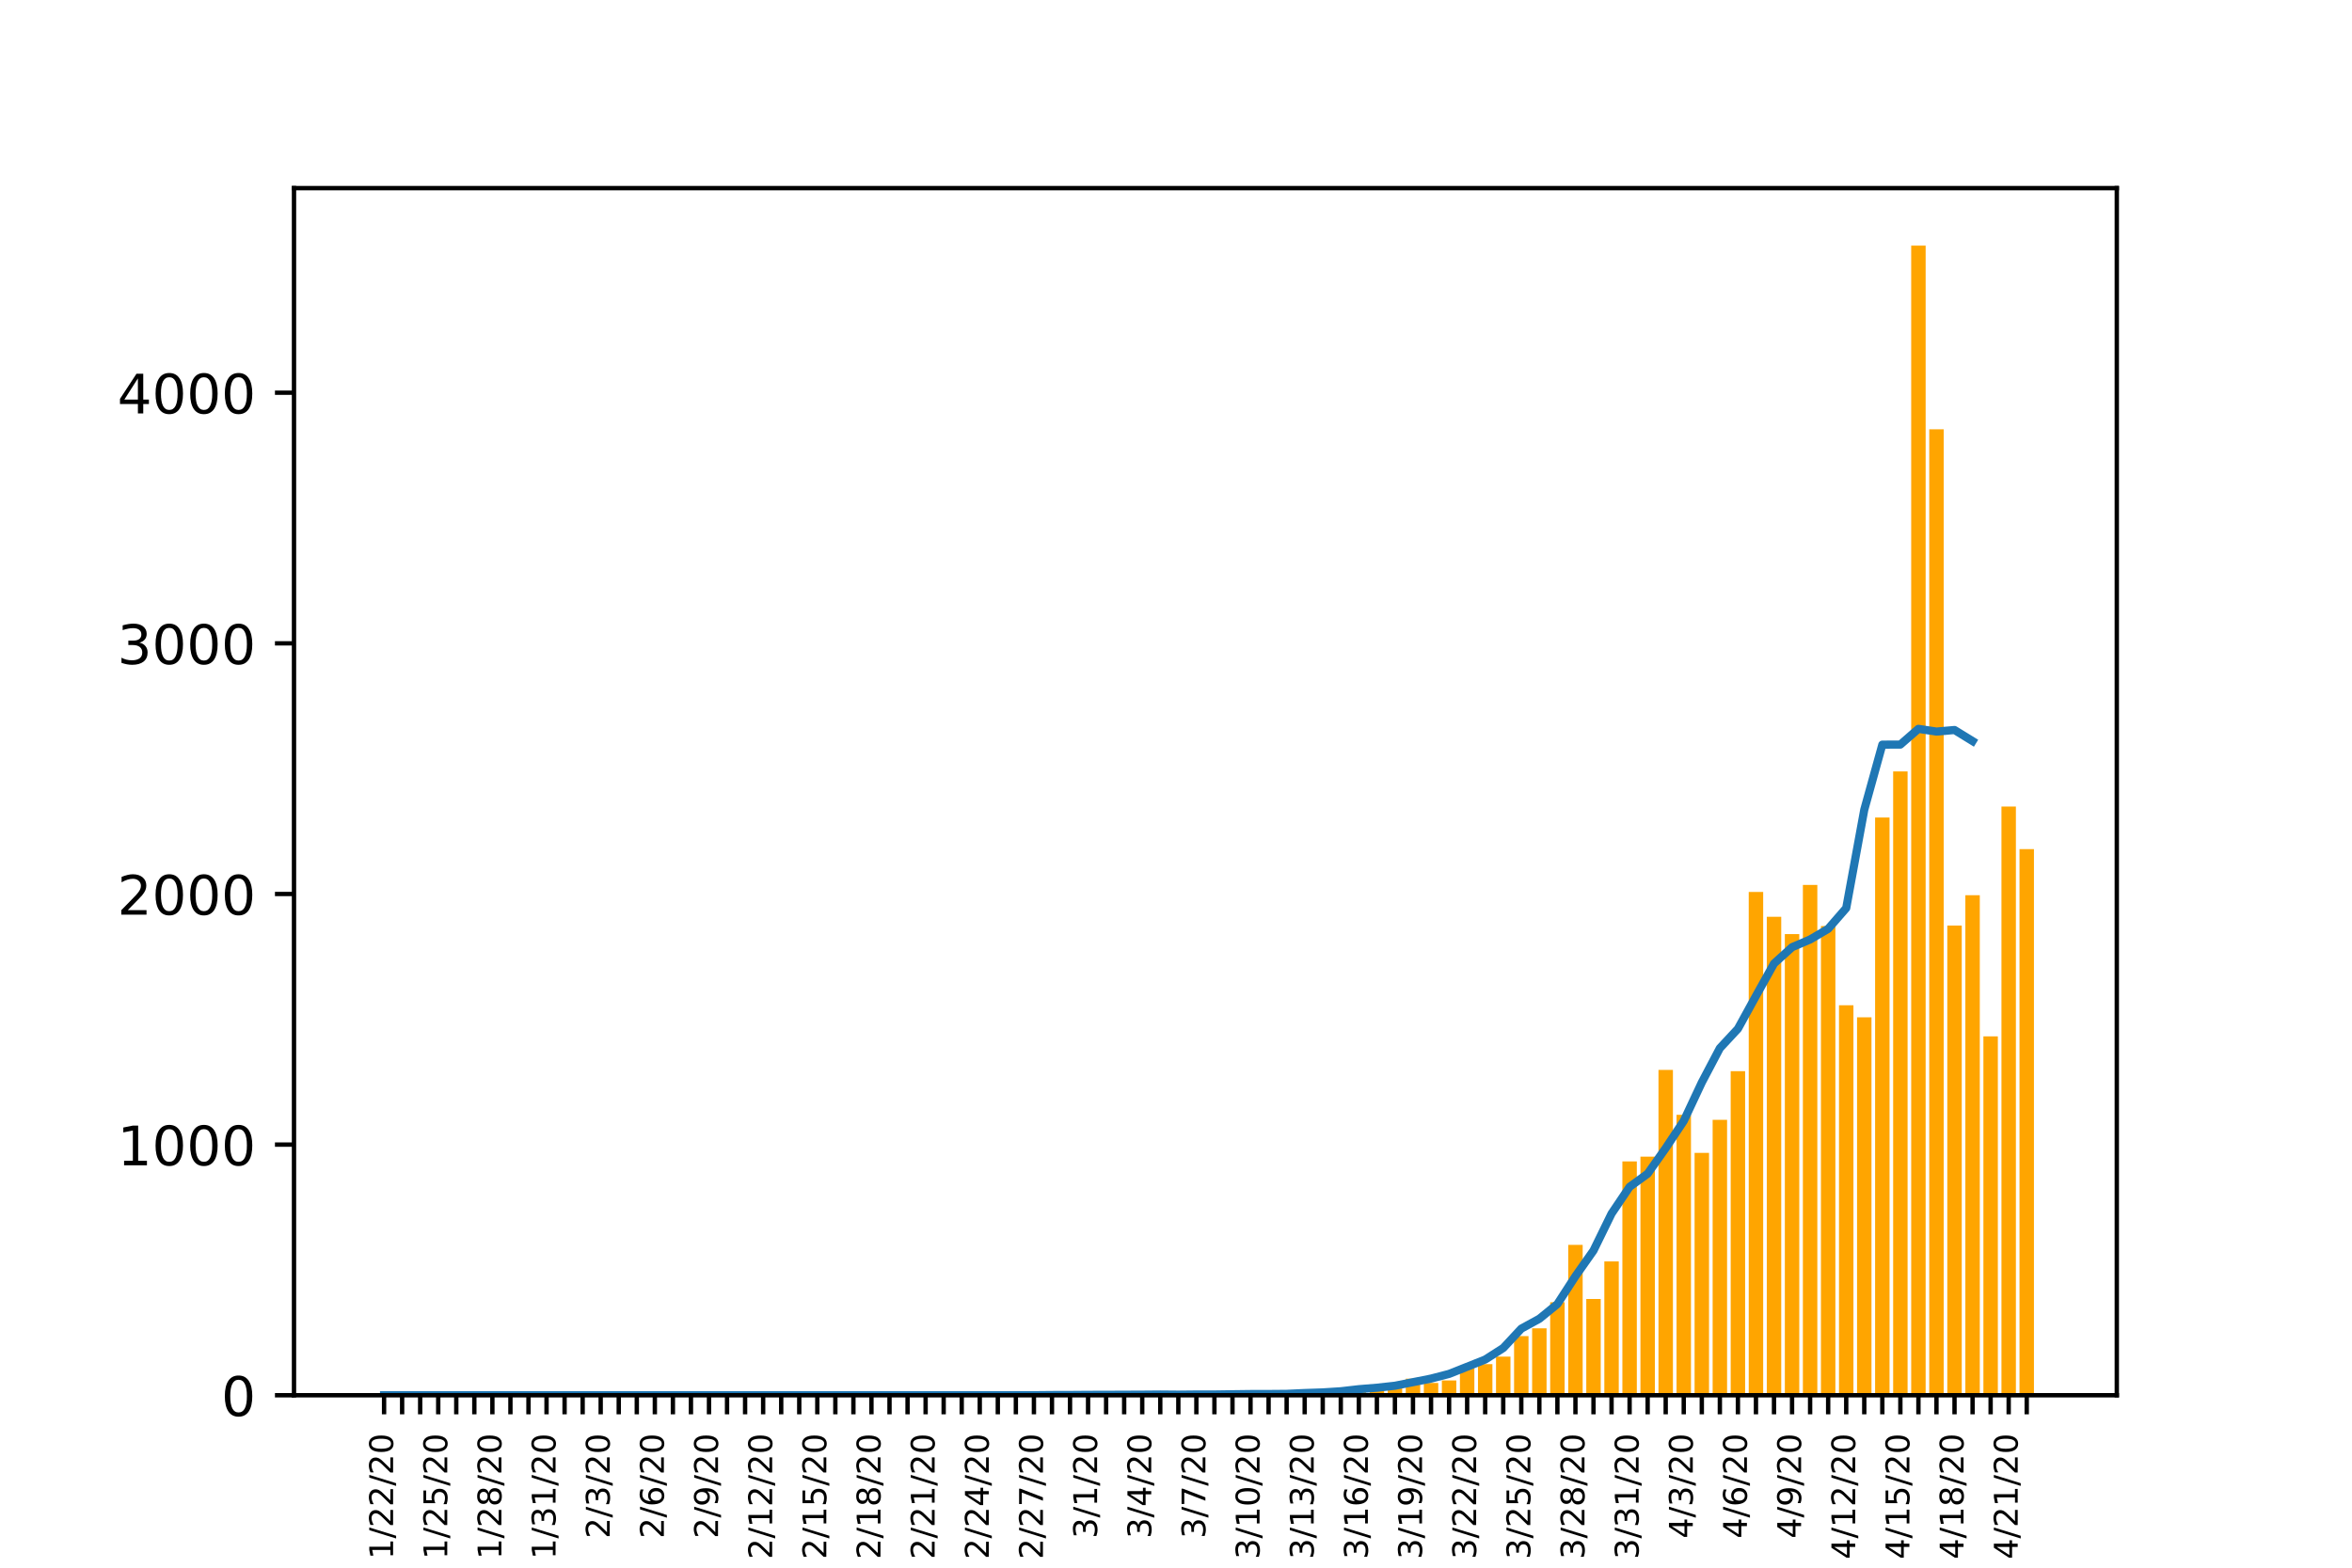 <?xml version="1.0" encoding="utf-8" standalone="no"?>
<!DOCTYPE svg PUBLIC "-//W3C//DTD SVG 1.1//EN"
  "http://www.w3.org/Graphics/SVG/1.1/DTD/svg11.dtd">
<!-- Created with matplotlib (https://matplotlib.org/) -->
<svg height="288pt" version="1.1" viewBox="0 0 432 288" width="432pt" xmlns="http://www.w3.org/2000/svg" xmlns:xlink="http://www.w3.org/1999/xlink">
 <defs>
  <style type="text/css">
*{stroke-linecap:butt;stroke-linejoin:round;}
  </style>
 </defs>
 <g id="figure_1">
  <g id="patch_1">
   <path d="M 0 288 
L 432 288 
L 432 0 
L 0 0 
z
" style="fill:#ffffff;"/>
  </g>
  <g id="axes_1">
   <g id="patch_2">
    <path d="M 54 256.32 
L 388.8 256.32 
L 388.8 34.56 
L 54 34.56 
z
" style="fill:#ffffff;"/>
   </g>
   <g id="patch_3">
    <path clip-path="url(#p8d4667f46b)" d="M 69.218 256.32 
L 71.871 256.32 
L 71.871 256.32 
L 69.218 256.32 
z
" style="fill:#ffa500;"/>
   </g>
   <g id="patch_4">
    <path clip-path="url(#p8d4667f46b)" d="M 72.534 256.32 
L 75.186 256.32 
L 75.186 256.32 
L 72.534 256.32 
z
" style="fill:#ffa500;"/>
   </g>
   <g id="patch_5">
    <path clip-path="url(#p8d4667f46b)" d="M 75.849 256.32 
L 78.502 256.32 
L 78.502 256.32 
L 75.849 256.32 
z
" style="fill:#ffa500;"/>
   </g>
   <g id="patch_6">
    <path clip-path="url(#p8d4667f46b)" d="M 79.165 256.32 
L 81.817 256.32 
L 81.817 256.32 
L 79.165 256.32 
z
" style="fill:#ffa500;"/>
   </g>
   <g id="patch_7">
    <path clip-path="url(#p8d4667f46b)" d="M 82.48 256.32 
L 85.133 256.32 
L 85.133 256.32 
L 82.48 256.32 
z
" style="fill:#ffa500;"/>
   </g>
   <g id="patch_8">
    <path clip-path="url(#p8d4667f46b)" d="M 85.796 256.32 
L 88.448 256.32 
L 88.448 256.32 
L 85.796 256.32 
z
" style="fill:#ffa500;"/>
   </g>
   <g id="patch_9">
    <path clip-path="url(#p8d4667f46b)" d="M 89.111 256.32 
L 91.764 256.32 
L 91.764 256.32 
L 89.111 256.32 
z
" style="fill:#ffa500;"/>
   </g>
   <g id="patch_10">
    <path clip-path="url(#p8d4667f46b)" d="M 92.427 256.32 
L 95.079 256.32 
L 95.079 256.32 
L 92.427 256.32 
z
" style="fill:#ffa500;"/>
   </g>
   <g id="patch_11">
    <path clip-path="url(#p8d4667f46b)" d="M 95.742 256.32 
L 98.395 256.32 
L 98.395 256.32 
L 95.742 256.32 
z
" style="fill:#ffa500;"/>
   </g>
   <g id="patch_12">
    <path clip-path="url(#p8d4667f46b)" d="M 99.058 256.32 
L 101.71 256.32 
L 101.71 256.32 
L 99.058 256.32 
z
" style="fill:#ffa500;"/>
   </g>
   <g id="patch_13">
    <path clip-path="url(#p8d4667f46b)" d="M 102.373 256.32 
L 105.026 256.32 
L 105.026 256.32 
L 102.373 256.32 
z
" style="fill:#ffa500;"/>
   </g>
   <g id="patch_14">
    <path clip-path="url(#p8d4667f46b)" d="M 105.689 256.32 
L 108.341 256.32 
L 108.341 256.32 
L 105.689 256.32 
z
" style="fill:#ffa500;"/>
   </g>
   <g id="patch_15">
    <path clip-path="url(#p8d4667f46b)" d="M 109.004 256.32 
L 111.657 256.32 
L 111.657 256.32 
L 109.004 256.32 
z
" style="fill:#ffa500;"/>
   </g>
   <g id="patch_16">
    <path clip-path="url(#p8d4667f46b)" d="M 112.32 256.32 
L 114.972 256.32 
L 114.972 256.32 
L 112.32 256.32 
z
" style="fill:#ffa500;"/>
   </g>
   <g id="patch_17">
    <path clip-path="url(#p8d4667f46b)" d="M 115.635 256.32 
L 118.288 256.32 
L 118.288 256.32 
L 115.635 256.32 
z
" style="fill:#ffa500;"/>
   </g>
   <g id="patch_18">
    <path clip-path="url(#p8d4667f46b)" d="M 118.951 256.32 
L 121.603 256.32 
L 121.603 256.32 
L 118.951 256.32 
z
" style="fill:#ffa500;"/>
   </g>
   <g id="patch_19">
    <path clip-path="url(#p8d4667f46b)" d="M 122.266 256.32 
L 124.919 256.32 
L 124.919 256.32 
L 122.266 256.32 
z
" style="fill:#ffa500;"/>
   </g>
   <g id="patch_20">
    <path clip-path="url(#p8d4667f46b)" d="M 125.582 256.32 
L 128.234 256.32 
L 128.234 256.32 
L 125.582 256.32 
z
" style="fill:#ffa500;"/>
   </g>
   <g id="patch_21">
    <path clip-path="url(#p8d4667f46b)" d="M 128.897 256.32 
L 131.55 256.32 
L 131.55 256.32 
L 128.897 256.32 
z
" style="fill:#ffa500;"/>
   </g>
   <g id="patch_22">
    <path clip-path="url(#p8d4667f46b)" d="M 132.213 256.32 
L 134.865 256.32 
L 134.865 256.32 
L 132.213 256.32 
z
" style="fill:#ffa500;"/>
   </g>
   <g id="patch_23">
    <path clip-path="url(#p8d4667f46b)" d="M 135.528 256.32 
L 138.181 256.32 
L 138.181 256.32 
L 135.528 256.32 
z
" style="fill:#ffa500;"/>
   </g>
   <g id="patch_24">
    <path clip-path="url(#p8d4667f46b)" d="M 138.844 256.32 
L 141.496 256.32 
L 141.496 256.32 
L 138.844 256.32 
z
" style="fill:#ffa500;"/>
   </g>
   <g id="patch_25">
    <path clip-path="url(#p8d4667f46b)" d="M 142.159 256.32 
L 144.812 256.32 
L 144.812 256.32 
L 142.159 256.32 
z
" style="fill:#ffa500;"/>
   </g>
   <g id="patch_26">
    <path clip-path="url(#p8d4667f46b)" d="M 145.475 256.32 
L 148.127 256.32 
L 148.127 256.32 
L 145.475 256.32 
z
" style="fill:#ffa500;"/>
   </g>
   <g id="patch_27">
    <path clip-path="url(#p8d4667f46b)" d="M 148.79 256.32 
L 151.443 256.32 
L 151.443 256.32 
L 148.79 256.32 
z
" style="fill:#ffa500;"/>
   </g>
   <g id="patch_28">
    <path clip-path="url(#p8d4667f46b)" d="M 152.106 256.32 
L 154.758 256.32 
L 154.758 256.32 
L 152.106 256.32 
z
" style="fill:#ffa500;"/>
   </g>
   <g id="patch_29">
    <path clip-path="url(#p8d4667f46b)" d="M 155.421 256.32 
L 158.074 256.32 
L 158.074 256.32 
L 155.421 256.32 
z
" style="fill:#ffa500;"/>
   </g>
   <g id="patch_30">
    <path clip-path="url(#p8d4667f46b)" d="M 158.737 256.32 
L 161.389 256.32 
L 161.389 256.32 
L 158.737 256.32 
z
" style="fill:#ffa500;"/>
   </g>
   <g id="patch_31">
    <path clip-path="url(#p8d4667f46b)" d="M 162.052 256.32 
L 164.705 256.32 
L 164.705 256.32 
L 162.052 256.32 
z
" style="fill:#ffa500;"/>
   </g>
   <g id="patch_32">
    <path clip-path="url(#p8d4667f46b)" d="M 165.368 256.32 
L 168.02 256.32 
L 168.02 256.32 
L 165.368 256.32 
z
" style="fill:#ffa500;"/>
   </g>
   <g id="patch_33">
    <path clip-path="url(#p8d4667f46b)" d="M 168.683 256.32 
L 171.336 256.32 
L 171.336 256.32 
L 168.683 256.32 
z
" style="fill:#ffa500;"/>
   </g>
   <g id="patch_34">
    <path clip-path="url(#p8d4667f46b)" d="M 171.999 256.32 
L 174.651 256.32 
L 174.651 256.32 
L 171.999 256.32 
z
" style="fill:#ffa500;"/>
   </g>
   <g id="patch_35">
    <path clip-path="url(#p8d4667f46b)" d="M 175.314 256.32 
L 177.967 256.32 
L 177.967 256.32 
L 175.314 256.32 
z
" style="fill:#ffa500;"/>
   </g>
   <g id="patch_36">
    <path clip-path="url(#p8d4667f46b)" d="M 178.63 256.32 
L 181.282 256.32 
L 181.282 256.32 
L 178.63 256.32 
z
" style="fill:#ffa500;"/>
   </g>
   <g id="patch_37">
    <path clip-path="url(#p8d4667f46b)" d="M 181.945 256.32 
L 184.598 256.32 
L 184.598 256.32 
L 181.945 256.32 
z
" style="fill:#ffa500;"/>
   </g>
   <g id="patch_38">
    <path clip-path="url(#p8d4667f46b)" d="M 185.261 256.32 
L 187.913 256.32 
L 187.913 256.32 
L 185.261 256.32 
z
" style="fill:#ffa500;"/>
   </g>
   <g id="patch_39">
    <path clip-path="url(#p8d4667f46b)" d="M 188.576 256.32 
L 191.229 256.32 
L 191.229 256.32 
L 188.576 256.32 
z
" style="fill:#ffa500;"/>
   </g>
   <g id="patch_40">
    <path clip-path="url(#p8d4667f46b)" d="M 191.892 256.32 
L 194.544 256.32 
L 194.544 256.32 
L 191.892 256.32 
z
" style="fill:#ffa500;"/>
   </g>
   <g id="patch_41">
    <path clip-path="url(#p8d4667f46b)" d="M 195.207 256.32 
L 197.86 256.32 
L 197.86 256.274 
L 195.207 256.274 
z
" style="fill:#ffa500;"/>
   </g>
   <g id="patch_42">
    <path clip-path="url(#p8d4667f46b)" d="M 198.523 256.32 
L 201.175 256.32 
L 201.175 256.32 
L 198.523 256.32 
z
" style="fill:#ffa500;"/>
   </g>
   <g id="patch_43">
    <path clip-path="url(#p8d4667f46b)" d="M 201.839 256.32 
L 204.491 256.32 
L 204.491 256.09 
L 201.839 256.09 
z
" style="fill:#ffa500;"/>
   </g>
   <g id="patch_44">
    <path clip-path="url(#p8d4667f46b)" d="M 205.154 256.32 
L 207.806 256.32 
L 207.806 256.274 
L 205.154 256.274 
z
" style="fill:#ffa500;"/>
   </g>
   <g id="patch_45">
    <path clip-path="url(#p8d4667f46b)" d="M 208.47 256.32 
L 211.122 256.32 
L 211.122 256.136 
L 208.47 256.136 
z
" style="fill:#ffa500;"/>
   </g>
   <g id="patch_46">
    <path clip-path="url(#p8d4667f46b)" d="M 211.785 256.32 
L 214.437 256.32 
L 214.437 256.274 
L 211.785 256.274 
z
" style="fill:#ffa500;"/>
   </g>
   <g id="patch_47">
    <path clip-path="url(#p8d4667f46b)" d="M 215.101 256.32 
L 217.753 256.32 
L 217.753 256.228 
L 215.101 256.228 
z
" style="fill:#ffa500;"/>
   </g>
   <g id="patch_48">
    <path clip-path="url(#p8d4667f46b)" d="M 218.416 256.32 
L 221.068 256.32 
L 221.068 256.182 
L 218.416 256.182 
z
" style="fill:#ffa500;"/>
   </g>
   <g id="patch_49">
    <path clip-path="url(#p8d4667f46b)" d="M 221.732 256.32 
L 224.384 256.32 
L 224.384 256.136 
L 221.732 256.136 
z
" style="fill:#ffa500;"/>
   </g>
   <g id="patch_50">
    <path clip-path="url(#p8d4667f46b)" d="M 225.047 256.32 
L 227.699 256.32 
L 227.699 256.274 
L 225.047 256.274 
z
" style="fill:#ffa500;"/>
   </g>
   <g id="patch_51">
    <path clip-path="url(#p8d4667f46b)" d="M 228.363 256.32 
L 231.015 256.32 
L 231.015 256.044 
L 228.363 256.044 
z
" style="fill:#ffa500;"/>
   </g>
   <g id="patch_52">
    <path clip-path="url(#p8d4667f46b)" d="M 231.678 256.32 
L 234.33 256.32 
L 234.33 256.136 
L 231.678 256.136 
z
" style="fill:#ffa500;"/>
   </g>
   <g id="patch_53">
    <path clip-path="url(#p8d4667f46b)" d="M 234.994 256.32 
L 237.646 256.32 
L 237.646 255.952 
L 234.994 255.952 
z
" style="fill:#ffa500;"/>
   </g>
   <g id="patch_54">
    <path clip-path="url(#p8d4667f46b)" d="M 238.309 256.32 
L 240.961 256.32 
L 240.961 255.952 
L 238.309 255.952 
z
" style="fill:#ffa500;"/>
   </g>
   <g id="patch_55">
    <path clip-path="url(#p8d4667f46b)" d="M 241.625 256.32 
L 244.277 256.32 
L 244.277 256.136 
L 241.625 256.136 
z
" style="fill:#ffa500;"/>
   </g>
   <g id="patch_56">
    <path clip-path="url(#p8d4667f46b)" d="M 244.94 256.32 
L 247.593 256.32 
L 247.593 255.952 
L 244.94 255.952 
z
" style="fill:#ffa500;"/>
   </g>
   <g id="patch_57">
    <path clip-path="url(#p8d4667f46b)" d="M 248.256 256.32 
L 250.908 256.32 
L 250.908 255.215 
L 248.256 255.215 
z
" style="fill:#ffa500;"/>
   </g>
   <g id="patch_58">
    <path clip-path="url(#p8d4667f46b)" d="M 251.571 256.32 
L 254.224 256.32 
L 254.224 255.261 
L 251.571 255.261 
z
" style="fill:#ffa500;"/>
   </g>
   <g id="patch_59">
    <path clip-path="url(#p8d4667f46b)" d="M 254.887 256.32 
L 257.539 256.32 
L 257.539 254.662 
L 254.887 254.662 
z
" style="fill:#ffa500;"/>
   </g>
   <g id="patch_60">
    <path clip-path="url(#p8d4667f46b)" d="M 258.202 256.32 
L 260.855 256.32 
L 260.855 253.281 
L 258.202 253.281 
z
" style="fill:#ffa500;"/>
   </g>
   <g id="patch_61">
    <path clip-path="url(#p8d4667f46b)" d="M 261.518 256.32 
L 264.17 256.32 
L 264.17 254.064 
L 261.518 254.064 
z
" style="fill:#ffa500;"/>
   </g>
   <g id="patch_62">
    <path clip-path="url(#p8d4667f46b)" d="M 264.833 256.32 
L 267.486 256.32 
L 267.486 253.603 
L 264.833 253.603 
z
" style="fill:#ffa500;"/>
   </g>
   <g id="patch_63">
    <path clip-path="url(#p8d4667f46b)" d="M 268.149 256.32 
L 270.801 256.32 
L 270.801 251.347 
L 268.149 251.347 
z
" style="fill:#ffa500;"/>
   </g>
   <g id="patch_64">
    <path clip-path="url(#p8d4667f46b)" d="M 271.464 256.32 
L 274.117 256.32 
L 274.117 250.611 
L 271.464 250.611 
z
" style="fill:#ffa500;"/>
   </g>
   <g id="patch_65">
    <path clip-path="url(#p8d4667f46b)" d="M 274.78 256.32 
L 277.432 256.32 
L 277.432 249.229 
L 274.78 249.229 
z
" style="fill:#ffa500;"/>
   </g>
   <g id="patch_66">
    <path clip-path="url(#p8d4667f46b)" d="M 278.095 256.32 
L 280.748 256.32 
L 280.748 245.454 
L 278.095 245.454 
z
" style="fill:#ffa500;"/>
   </g>
   <g id="patch_67">
    <path clip-path="url(#p8d4667f46b)" d="M 281.411 256.32 
L 284.063 256.32 
L 284.063 244.026 
L 281.411 244.026 
z
" style="fill:#ffa500;"/>
   </g>
   <g id="patch_68">
    <path clip-path="url(#p8d4667f46b)" d="M 284.726 256.32 
L 287.379 256.32 
L 287.379 239.238 
L 284.726 239.238 
z
" style="fill:#ffa500;"/>
   </g>
   <g id="patch_69">
    <path clip-path="url(#p8d4667f46b)" d="M 288.042 256.32 
L 290.694 256.32 
L 290.694 228.694 
L 288.042 228.694 
z
" style="fill:#ffa500;"/>
   </g>
   <g id="patch_70">
    <path clip-path="url(#p8d4667f46b)" d="M 291.357 256.32 
L 294.01 256.32 
L 294.01 238.639 
L 291.357 238.639 
z
" style="fill:#ffa500;"/>
   </g>
   <g id="patch_71">
    <path clip-path="url(#p8d4667f46b)" d="M 294.673 256.32 
L 297.325 256.32 
L 297.325 231.733 
L 294.673 231.733 
z
" style="fill:#ffa500;"/>
   </g>
   <g id="patch_72">
    <path clip-path="url(#p8d4667f46b)" d="M 297.988 256.32 
L 300.641 256.32 
L 300.641 213.362 
L 297.988 213.362 
z
" style="fill:#ffa500;"/>
   </g>
   <g id="patch_73">
    <path clip-path="url(#p8d4667f46b)" d="M 301.304 256.32 
L 303.956 256.32 
L 303.956 212.487 
L 301.304 212.487 
z
" style="fill:#ffa500;"/>
   </g>
   <g id="patch_74">
    <path clip-path="url(#p8d4667f46b)" d="M 304.619 256.32 
L 307.272 256.32 
L 307.272 196.556 
L 304.619 196.556 
z
" style="fill:#ffa500;"/>
   </g>
   <g id="patch_75">
    <path clip-path="url(#p8d4667f46b)" d="M 307.935 256.32 
L 310.587 256.32 
L 310.587 204.798 
L 307.935 204.798 
z
" style="fill:#ffa500;"/>
   </g>
   <g id="patch_76">
    <path clip-path="url(#p8d4667f46b)" d="M 311.25 256.32 
L 313.903 256.32 
L 313.903 211.796 
L 311.25 211.796 
z
" style="fill:#ffa500;"/>
   </g>
   <g id="patch_77">
    <path clip-path="url(#p8d4667f46b)" d="M 314.566 256.32 
L 317.218 256.32 
L 317.218 205.719 
L 314.566 205.719 
z
" style="fill:#ffa500;"/>
   </g>
   <g id="patch_78">
    <path clip-path="url(#p8d4667f46b)" d="M 317.881 256.32 
L 320.534 256.32 
L 320.534 196.786 
L 317.881 196.786 
z
" style="fill:#ffa500;"/>
   </g>
   <g id="patch_79">
    <path clip-path="url(#p8d4667f46b)" d="M 321.197 256.32 
L 323.849 256.32 
L 323.849 163.865 
L 321.197 163.865 
z
" style="fill:#ffa500;"/>
   </g>
   <g id="patch_80">
    <path clip-path="url(#p8d4667f46b)" d="M 324.512 256.32 
L 327.165 256.32 
L 327.165 168.424 
L 324.512 168.424 
z
" style="fill:#ffa500;"/>
   </g>
   <g id="patch_81">
    <path clip-path="url(#p8d4667f46b)" d="M 327.828 256.32 
L 330.48 256.32 
L 330.48 171.601 
L 327.828 171.601 
z
" style="fill:#ffa500;"/>
   </g>
   <g id="patch_82">
    <path clip-path="url(#p8d4667f46b)" d="M 331.143 256.32 
L 333.796 256.32 
L 333.796 162.576 
L 331.143 162.576 
z
" style="fill:#ffa500;"/>
   </g>
   <g id="patch_83">
    <path clip-path="url(#p8d4667f46b)" d="M 334.459 256.32 
L 337.111 256.32 
L 337.111 170.127 
L 334.459 170.127 
z
" style="fill:#ffa500;"/>
   </g>
   <g id="patch_84">
    <path clip-path="url(#p8d4667f46b)" d="M 337.774 256.32 
L 340.427 256.32 
L 340.427 184.677 
L 337.774 184.677 
z
" style="fill:#ffa500;"/>
   </g>
   <g id="patch_85">
    <path clip-path="url(#p8d4667f46b)" d="M 341.09 256.32 
L 343.742 256.32 
L 343.742 186.887 
L 341.09 186.887 
z
" style="fill:#ffa500;"/>
   </g>
   <g id="patch_86">
    <path clip-path="url(#p8d4667f46b)" d="M 344.405 256.32 
L 347.058 256.32 
L 347.058 150.191 
L 344.405 150.191 
z
" style="fill:#ffa500;"/>
   </g>
   <g id="patch_87">
    <path clip-path="url(#p8d4667f46b)" d="M 347.721 256.32 
L 350.373 256.32 
L 350.373 141.719 
L 347.721 141.719 
z
" style="fill:#ffa500;"/>
   </g>
   <g id="patch_88">
    <path clip-path="url(#p8d4667f46b)" d="M 351.036 256.32 
L 353.689 256.32 
L 353.689 45.12 
L 351.036 45.12 
z
" style="fill:#ffa500;"/>
   </g>
   <g id="patch_89">
    <path clip-path="url(#p8d4667f46b)" d="M 354.352 256.32 
L 357.004 256.32 
L 357.004 78.87 
L 354.352 78.87 
z
" style="fill:#ffa500;"/>
   </g>
   <g id="patch_90">
    <path clip-path="url(#p8d4667f46b)" d="M 357.667 256.32 
L 360.32 256.32 
L 360.32 170.035 
L 357.667 170.035 
z
" style="fill:#ffa500;"/>
   </g>
   <g id="patch_91">
    <path clip-path="url(#p8d4667f46b)" d="M 360.983 256.32 
L 363.635 256.32 
L 363.635 164.464 
L 360.983 164.464 
z
" style="fill:#ffa500;"/>
   </g>
   <g id="patch_92">
    <path clip-path="url(#p8d4667f46b)" d="M 364.298 256.32 
L 366.951 256.32 
L 366.951 190.386 
L 364.298 190.386 
z
" style="fill:#ffa500;"/>
   </g>
   <g id="patch_93">
    <path clip-path="url(#p8d4667f46b)" d="M 367.614 256.32 
L 370.266 256.32 
L 370.266 148.165 
L 367.614 148.165 
z
" style="fill:#ffa500;"/>
   </g>
   <g id="patch_94">
    <path clip-path="url(#p8d4667f46b)" d="M 370.929 256.32 
L 373.582 256.32 
L 373.582 155.992 
L 370.929 155.992 
z
" style="fill:#ffa500;"/>
   </g>
   <g id="matplotlib.axis_1">
    <g id="xtick_1">
     <g id="line2d_1">
      <defs>
       <path d="M 0 0 
L 0 3.5 
" id="m92166cca68" style="stroke:#000000;stroke-width:0.8;"/>
      </defs>
      <g>
       <use style="stroke:#000000;stroke-width:0.8;" x="70.544" xlink:href="#m92166cca68" y="256.32"/>
      </g>
     </g>
     <g id="text_1">
      <!-- 1/22/20 -->
      <defs>
       <path d="M 12.406 8.297 
L 28.516 8.297 
L 28.516 63.922 
L 10.984 60.406 
L 10.984 69.391 
L 28.422 72.906 
L 38.281 72.906 
L 38.281 8.297 
L 54.391 8.297 
L 54.391 0 
L 12.406 0 
z
" id="DejaVuSans-49"/>
       <path d="M 25.391 72.906 
L 33.688 72.906 
L 8.297 -9.281 
L 0 -9.281 
z
" id="DejaVuSans-47"/>
       <path d="M 19.188 8.297 
L 53.609 8.297 
L 53.609 0 
L 7.328 0 
L 7.328 8.297 
Q 12.938 14.109 22.625 23.891 
Q 32.328 33.688 34.812 36.531 
Q 39.547 41.844 41.422 45.531 
Q 43.312 49.219 43.312 52.781 
Q 43.312 58.594 39.234 62.25 
Q 35.156 65.922 28.609 65.922 
Q 23.969 65.922 18.812 64.312 
Q 13.672 62.703 7.812 59.422 
L 7.812 69.391 
Q 13.766 71.781 18.938 73 
Q 24.125 74.219 28.422 74.219 
Q 39.75 74.219 46.484 68.547 
Q 53.219 62.891 53.219 53.422 
Q 53.219 48.922 51.531 44.891 
Q 49.859 40.875 45.406 35.406 
Q 44.188 33.984 37.641 27.219 
Q 31.109 20.453 19.188 8.297 
z
" id="DejaVuSans-50"/>
       <path d="M 31.781 66.406 
Q 24.172 66.406 20.328 58.906 
Q 16.5 51.422 16.5 36.375 
Q 16.5 21.391 20.328 13.891 
Q 24.172 6.391 31.781 6.391 
Q 39.453 6.391 43.281 13.891 
Q 47.125 21.391 47.125 36.375 
Q 47.125 51.422 43.281 58.906 
Q 39.453 66.406 31.781 66.406 
z
M 31.781 74.219 
Q 44.047 74.219 50.516 64.516 
Q 56.984 54.828 56.984 36.375 
Q 56.984 17.969 50.516 8.266 
Q 44.047 -1.422 31.781 -1.422 
Q 19.531 -1.422 13.062 8.266 
Q 6.594 17.969 6.594 36.375 
Q 6.594 54.828 13.062 64.516 
Q 19.531 74.219 31.781 74.219 
z
" id="DejaVuSans-48"/>
      </defs>
      <g transform="translate(72.2 286.45)rotate(-90)scale(0.06 -0.06)">
       <use xlink:href="#DejaVuSans-49"/>
       <use x="63.623" xlink:href="#DejaVuSans-47"/>
       <use x="97.314" xlink:href="#DejaVuSans-50"/>
       <use x="160.938" xlink:href="#DejaVuSans-50"/>
       <use x="224.561" xlink:href="#DejaVuSans-47"/>
       <use x="258.252" xlink:href="#DejaVuSans-50"/>
       <use x="321.875" xlink:href="#DejaVuSans-48"/>
      </g>
     </g>
    </g>
    <g id="xtick_2">
     <g id="line2d_2">
      <g>
       <use style="stroke:#000000;stroke-width:0.8;" x="73.86" xlink:href="#m92166cca68" y="256.32"/>
      </g>
     </g>
    </g>
    <g id="xtick_3">
     <g id="line2d_3">
      <g>
       <use style="stroke:#000000;stroke-width:0.8;" x="77.175" xlink:href="#m92166cca68" y="256.32"/>
      </g>
     </g>
    </g>
    <g id="xtick_4">
     <g id="line2d_4">
      <g>
       <use style="stroke:#000000;stroke-width:0.8;" x="80.491" xlink:href="#m92166cca68" y="256.32"/>
      </g>
     </g>
     <g id="text_2">
      <!-- 1/25/20 -->
      <defs>
       <path d="M 10.797 72.906 
L 49.516 72.906 
L 49.516 64.594 
L 19.828 64.594 
L 19.828 46.734 
Q 21.969 47.469 24.109 47.828 
Q 26.266 48.188 28.422 48.188 
Q 40.625 48.188 47.75 41.5 
Q 54.891 34.812 54.891 23.391 
Q 54.891 11.625 47.562 5.094 
Q 40.234 -1.422 26.906 -1.422 
Q 22.312 -1.422 17.547 -0.641 
Q 12.797 0.141 7.719 1.703 
L 7.719 11.625 
Q 12.109 9.234 16.797 8.062 
Q 21.484 6.891 26.703 6.891 
Q 35.156 6.891 40.078 11.328 
Q 45.016 15.766 45.016 23.391 
Q 45.016 31 40.078 35.438 
Q 35.156 39.891 26.703 39.891 
Q 22.75 39.891 18.812 39.016 
Q 14.891 38.141 10.797 36.281 
z
" id="DejaVuSans-53"/>
      </defs>
      <g transform="translate(82.147 286.45)rotate(-90)scale(0.06 -0.06)">
       <use xlink:href="#DejaVuSans-49"/>
       <use x="63.623" xlink:href="#DejaVuSans-47"/>
       <use x="97.314" xlink:href="#DejaVuSans-50"/>
       <use x="160.938" xlink:href="#DejaVuSans-53"/>
       <use x="224.561" xlink:href="#DejaVuSans-47"/>
       <use x="258.252" xlink:href="#DejaVuSans-50"/>
       <use x="321.875" xlink:href="#DejaVuSans-48"/>
      </g>
     </g>
    </g>
    <g id="xtick_5">
     <g id="line2d_5">
      <g>
       <use style="stroke:#000000;stroke-width:0.8;" x="83.806" xlink:href="#m92166cca68" y="256.32"/>
      </g>
     </g>
    </g>
    <g id="xtick_6">
     <g id="line2d_6">
      <g>
       <use style="stroke:#000000;stroke-width:0.8;" x="87.122" xlink:href="#m92166cca68" y="256.32"/>
      </g>
     </g>
    </g>
    <g id="xtick_7">
     <g id="line2d_7">
      <g>
       <use style="stroke:#000000;stroke-width:0.8;" x="90.437" xlink:href="#m92166cca68" y="256.32"/>
      </g>
     </g>
     <g id="text_3">
      <!-- 1/28/20 -->
      <defs>
       <path d="M 31.781 34.625 
Q 24.75 34.625 20.719 30.859 
Q 16.703 27.094 16.703 20.516 
Q 16.703 13.922 20.719 10.156 
Q 24.75 6.391 31.781 6.391 
Q 38.812 6.391 42.859 10.172 
Q 46.922 13.969 46.922 20.516 
Q 46.922 27.094 42.891 30.859 
Q 38.875 34.625 31.781 34.625 
z
M 21.922 38.812 
Q 15.578 40.375 12.031 44.719 
Q 8.5 49.078 8.5 55.328 
Q 8.5 64.062 14.719 69.141 
Q 20.953 74.219 31.781 74.219 
Q 42.672 74.219 48.875 69.141 
Q 55.078 64.062 55.078 55.328 
Q 55.078 49.078 51.531 44.719 
Q 48 40.375 41.703 38.812 
Q 48.828 37.156 52.797 32.312 
Q 56.781 27.484 56.781 20.516 
Q 56.781 9.906 50.312 4.234 
Q 43.844 -1.422 31.781 -1.422 
Q 19.734 -1.422 13.25 4.234 
Q 6.781 9.906 6.781 20.516 
Q 6.781 27.484 10.781 32.312 
Q 14.797 37.156 21.922 38.812 
z
M 18.312 54.391 
Q 18.312 48.734 21.844 45.562 
Q 25.391 42.391 31.781 42.391 
Q 38.141 42.391 41.719 45.562 
Q 45.312 48.734 45.312 54.391 
Q 45.312 60.062 41.719 63.234 
Q 38.141 66.406 31.781 66.406 
Q 25.391 66.406 21.844 63.234 
Q 18.312 60.062 18.312 54.391 
z
" id="DejaVuSans-56"/>
      </defs>
      <g transform="translate(92.093 286.45)rotate(-90)scale(0.06 -0.06)">
       <use xlink:href="#DejaVuSans-49"/>
       <use x="63.623" xlink:href="#DejaVuSans-47"/>
       <use x="97.314" xlink:href="#DejaVuSans-50"/>
       <use x="160.938" xlink:href="#DejaVuSans-56"/>
       <use x="224.561" xlink:href="#DejaVuSans-47"/>
       <use x="258.252" xlink:href="#DejaVuSans-50"/>
       <use x="321.875" xlink:href="#DejaVuSans-48"/>
      </g>
     </g>
    </g>
    <g id="xtick_8">
     <g id="line2d_8">
      <g>
       <use style="stroke:#000000;stroke-width:0.8;" x="93.753" xlink:href="#m92166cca68" y="256.32"/>
      </g>
     </g>
    </g>
    <g id="xtick_9">
     <g id="line2d_9">
      <g>
       <use style="stroke:#000000;stroke-width:0.8;" x="97.068" xlink:href="#m92166cca68" y="256.32"/>
      </g>
     </g>
    </g>
    <g id="xtick_10">
     <g id="line2d_10">
      <g>
       <use style="stroke:#000000;stroke-width:0.8;" x="100.384" xlink:href="#m92166cca68" y="256.32"/>
      </g>
     </g>
     <g id="text_4">
      <!-- 1/31/20 -->
      <defs>
       <path d="M 40.578 39.312 
Q 47.656 37.797 51.625 33 
Q 55.609 28.219 55.609 21.188 
Q 55.609 10.406 48.188 4.484 
Q 40.766 -1.422 27.094 -1.422 
Q 22.516 -1.422 17.656 -0.516 
Q 12.797 0.391 7.625 2.203 
L 7.625 11.719 
Q 11.719 9.328 16.594 8.109 
Q 21.484 6.891 26.812 6.891 
Q 36.078 6.891 40.938 10.547 
Q 45.797 14.203 45.797 21.188 
Q 45.797 27.641 41.281 31.266 
Q 36.766 34.906 28.719 34.906 
L 20.219 34.906 
L 20.219 43.016 
L 29.109 43.016 
Q 36.375 43.016 40.234 45.922 
Q 44.094 48.828 44.094 54.297 
Q 44.094 59.906 40.109 62.906 
Q 36.141 65.922 28.719 65.922 
Q 24.656 65.922 20.016 65.031 
Q 15.375 64.156 9.812 62.312 
L 9.812 71.094 
Q 15.438 72.656 20.344 73.438 
Q 25.25 74.219 29.594 74.219 
Q 40.828 74.219 47.359 69.109 
Q 53.906 64.016 53.906 55.328 
Q 53.906 49.266 50.438 45.094 
Q 46.969 40.922 40.578 39.312 
z
" id="DejaVuSans-51"/>
      </defs>
      <g transform="translate(102.04 286.45)rotate(-90)scale(0.06 -0.06)">
       <use xlink:href="#DejaVuSans-49"/>
       <use x="63.623" xlink:href="#DejaVuSans-47"/>
       <use x="97.314" xlink:href="#DejaVuSans-51"/>
       <use x="160.938" xlink:href="#DejaVuSans-49"/>
       <use x="224.561" xlink:href="#DejaVuSans-47"/>
       <use x="258.252" xlink:href="#DejaVuSans-50"/>
       <use x="321.875" xlink:href="#DejaVuSans-48"/>
      </g>
     </g>
    </g>
    <g id="xtick_11">
     <g id="line2d_11">
      <g>
       <use style="stroke:#000000;stroke-width:0.8;" x="103.699" xlink:href="#m92166cca68" y="256.32"/>
      </g>
     </g>
    </g>
    <g id="xtick_12">
     <g id="line2d_12">
      <g>
       <use style="stroke:#000000;stroke-width:0.8;" x="107.015" xlink:href="#m92166cca68" y="256.32"/>
      </g>
     </g>
    </g>
    <g id="xtick_13">
     <g id="line2d_13">
      <g>
       <use style="stroke:#000000;stroke-width:0.8;" x="110.33" xlink:href="#m92166cca68" y="256.32"/>
      </g>
     </g>
     <g id="text_5">
      <!-- 2/3/20 -->
      <g transform="translate(111.986 282.632)rotate(-90)scale(0.06 -0.06)">
       <use xlink:href="#DejaVuSans-50"/>
       <use x="63.623" xlink:href="#DejaVuSans-47"/>
       <use x="97.314" xlink:href="#DejaVuSans-51"/>
       <use x="160.938" xlink:href="#DejaVuSans-47"/>
       <use x="194.629" xlink:href="#DejaVuSans-50"/>
       <use x="258.252" xlink:href="#DejaVuSans-48"/>
      </g>
     </g>
    </g>
    <g id="xtick_14">
     <g id="line2d_14">
      <g>
       <use style="stroke:#000000;stroke-width:0.8;" x="113.646" xlink:href="#m92166cca68" y="256.32"/>
      </g>
     </g>
    </g>
    <g id="xtick_15">
     <g id="line2d_15">
      <g>
       <use style="stroke:#000000;stroke-width:0.8;" x="116.961" xlink:href="#m92166cca68" y="256.32"/>
      </g>
     </g>
    </g>
    <g id="xtick_16">
     <g id="line2d_16">
      <g>
       <use style="stroke:#000000;stroke-width:0.8;" x="120.277" xlink:href="#m92166cca68" y="256.32"/>
      </g>
     </g>
     <g id="text_6">
      <!-- 2/6/20 -->
      <defs>
       <path d="M 33.016 40.375 
Q 26.375 40.375 22.484 35.828 
Q 18.609 31.297 18.609 23.391 
Q 18.609 15.531 22.484 10.953 
Q 26.375 6.391 33.016 6.391 
Q 39.656 6.391 43.531 10.953 
Q 47.406 15.531 47.406 23.391 
Q 47.406 31.297 43.531 35.828 
Q 39.656 40.375 33.016 40.375 
z
M 52.594 71.297 
L 52.594 62.312 
Q 48.875 64.062 45.094 64.984 
Q 41.312 65.922 37.594 65.922 
Q 27.828 65.922 22.672 59.328 
Q 17.531 52.734 16.797 39.406 
Q 19.672 43.656 24.016 45.922 
Q 28.375 48.188 33.594 48.188 
Q 44.578 48.188 50.953 41.516 
Q 57.328 34.859 57.328 23.391 
Q 57.328 12.156 50.688 5.359 
Q 44.047 -1.422 33.016 -1.422 
Q 20.359 -1.422 13.672 8.266 
Q 6.984 17.969 6.984 36.375 
Q 6.984 53.656 15.188 63.938 
Q 23.391 74.219 37.203 74.219 
Q 40.922 74.219 44.703 73.484 
Q 48.484 72.75 52.594 71.297 
z
" id="DejaVuSans-54"/>
      </defs>
      <g transform="translate(121.933 282.632)rotate(-90)scale(0.06 -0.06)">
       <use xlink:href="#DejaVuSans-50"/>
       <use x="63.623" xlink:href="#DejaVuSans-47"/>
       <use x="97.314" xlink:href="#DejaVuSans-54"/>
       <use x="160.938" xlink:href="#DejaVuSans-47"/>
       <use x="194.629" xlink:href="#DejaVuSans-50"/>
       <use x="258.252" xlink:href="#DejaVuSans-48"/>
      </g>
     </g>
    </g>
    <g id="xtick_17">
     <g id="line2d_17">
      <g>
       <use style="stroke:#000000;stroke-width:0.8;" x="123.593" xlink:href="#m92166cca68" y="256.32"/>
      </g>
     </g>
    </g>
    <g id="xtick_18">
     <g id="line2d_18">
      <g>
       <use style="stroke:#000000;stroke-width:0.8;" x="126.908" xlink:href="#m92166cca68" y="256.32"/>
      </g>
     </g>
    </g>
    <g id="xtick_19">
     <g id="line2d_19">
      <g>
       <use style="stroke:#000000;stroke-width:0.8;" x="130.224" xlink:href="#m92166cca68" y="256.32"/>
      </g>
     </g>
     <g id="text_7">
      <!-- 2/9/20 -->
      <defs>
       <path d="M 10.984 1.516 
L 10.984 10.5 
Q 14.703 8.734 18.5 7.812 
Q 22.312 6.891 25.984 6.891 
Q 35.75 6.891 40.891 13.453 
Q 46.047 20.016 46.781 33.406 
Q 43.953 29.203 39.594 26.953 
Q 35.25 24.703 29.984 24.703 
Q 19.047 24.703 12.672 31.312 
Q 6.297 37.938 6.297 49.422 
Q 6.297 60.641 12.938 67.422 
Q 19.578 74.219 30.609 74.219 
Q 43.266 74.219 49.922 64.516 
Q 56.594 54.828 56.594 36.375 
Q 56.594 19.141 48.406 8.859 
Q 40.234 -1.422 26.422 -1.422 
Q 22.703 -1.422 18.891 -0.688 
Q 15.094 0.047 10.984 1.516 
z
M 30.609 32.422 
Q 37.25 32.422 41.125 36.953 
Q 45.016 41.5 45.016 49.422 
Q 45.016 57.281 41.125 61.844 
Q 37.25 66.406 30.609 66.406 
Q 23.969 66.406 20.094 61.844 
Q 16.219 57.281 16.219 49.422 
Q 16.219 41.5 20.094 36.953 
Q 23.969 32.422 30.609 32.422 
z
" id="DejaVuSans-57"/>
      </defs>
      <g transform="translate(131.879 282.632)rotate(-90)scale(0.06 -0.06)">
       <use xlink:href="#DejaVuSans-50"/>
       <use x="63.623" xlink:href="#DejaVuSans-47"/>
       <use x="97.314" xlink:href="#DejaVuSans-57"/>
       <use x="160.938" xlink:href="#DejaVuSans-47"/>
       <use x="194.629" xlink:href="#DejaVuSans-50"/>
       <use x="258.252" xlink:href="#DejaVuSans-48"/>
      </g>
     </g>
    </g>
    <g id="xtick_20">
     <g id="line2d_20">
      <g>
       <use style="stroke:#000000;stroke-width:0.8;" x="133.539" xlink:href="#m92166cca68" y="256.32"/>
      </g>
     </g>
    </g>
    <g id="xtick_21">
     <g id="line2d_21">
      <g>
       <use style="stroke:#000000;stroke-width:0.8;" x="136.855" xlink:href="#m92166cca68" y="256.32"/>
      </g>
     </g>
    </g>
    <g id="xtick_22">
     <g id="line2d_22">
      <g>
       <use style="stroke:#000000;stroke-width:0.8;" x="140.17" xlink:href="#m92166cca68" y="256.32"/>
      </g>
     </g>
     <g id="text_8">
      <!-- 2/12/20 -->
      <g transform="translate(141.826 286.45)rotate(-90)scale(0.06 -0.06)">
       <use xlink:href="#DejaVuSans-50"/>
       <use x="63.623" xlink:href="#DejaVuSans-47"/>
       <use x="97.314" xlink:href="#DejaVuSans-49"/>
       <use x="160.938" xlink:href="#DejaVuSans-50"/>
       <use x="224.561" xlink:href="#DejaVuSans-47"/>
       <use x="258.252" xlink:href="#DejaVuSans-50"/>
       <use x="321.875" xlink:href="#DejaVuSans-48"/>
      </g>
     </g>
    </g>
    <g id="xtick_23">
     <g id="line2d_23">
      <g>
       <use style="stroke:#000000;stroke-width:0.8;" x="143.486" xlink:href="#m92166cca68" y="256.32"/>
      </g>
     </g>
    </g>
    <g id="xtick_24">
     <g id="line2d_24">
      <g>
       <use style="stroke:#000000;stroke-width:0.8;" x="146.801" xlink:href="#m92166cca68" y="256.32"/>
      </g>
     </g>
    </g>
    <g id="xtick_25">
     <g id="line2d_25">
      <g>
       <use style="stroke:#000000;stroke-width:0.8;" x="150.117" xlink:href="#m92166cca68" y="256.32"/>
      </g>
     </g>
     <g id="text_9">
      <!-- 2/15/20 -->
      <g transform="translate(151.772 286.45)rotate(-90)scale(0.06 -0.06)">
       <use xlink:href="#DejaVuSans-50"/>
       <use x="63.623" xlink:href="#DejaVuSans-47"/>
       <use x="97.314" xlink:href="#DejaVuSans-49"/>
       <use x="160.938" xlink:href="#DejaVuSans-53"/>
       <use x="224.561" xlink:href="#DejaVuSans-47"/>
       <use x="258.252" xlink:href="#DejaVuSans-50"/>
       <use x="321.875" xlink:href="#DejaVuSans-48"/>
      </g>
     </g>
    </g>
    <g id="xtick_26">
     <g id="line2d_26">
      <g>
       <use style="stroke:#000000;stroke-width:0.8;" x="153.432" xlink:href="#m92166cca68" y="256.32"/>
      </g>
     </g>
    </g>
    <g id="xtick_27">
     <g id="line2d_27">
      <g>
       <use style="stroke:#000000;stroke-width:0.8;" x="156.748" xlink:href="#m92166cca68" y="256.32"/>
      </g>
     </g>
    </g>
    <g id="xtick_28">
     <g id="line2d_28">
      <g>
       <use style="stroke:#000000;stroke-width:0.8;" x="160.063" xlink:href="#m92166cca68" y="256.32"/>
      </g>
     </g>
     <g id="text_10">
      <!-- 2/18/20 -->
      <g transform="translate(161.719 286.45)rotate(-90)scale(0.06 -0.06)">
       <use xlink:href="#DejaVuSans-50"/>
       <use x="63.623" xlink:href="#DejaVuSans-47"/>
       <use x="97.314" xlink:href="#DejaVuSans-49"/>
       <use x="160.938" xlink:href="#DejaVuSans-56"/>
       <use x="224.561" xlink:href="#DejaVuSans-47"/>
       <use x="258.252" xlink:href="#DejaVuSans-50"/>
       <use x="321.875" xlink:href="#DejaVuSans-48"/>
      </g>
     </g>
    </g>
    <g id="xtick_29">
     <g id="line2d_29">
      <g>
       <use style="stroke:#000000;stroke-width:0.8;" x="163.379" xlink:href="#m92166cca68" y="256.32"/>
      </g>
     </g>
    </g>
    <g id="xtick_30">
     <g id="line2d_30">
      <g>
       <use style="stroke:#000000;stroke-width:0.8;" x="166.694" xlink:href="#m92166cca68" y="256.32"/>
      </g>
     </g>
    </g>
    <g id="xtick_31">
     <g id="line2d_31">
      <g>
       <use style="stroke:#000000;stroke-width:0.8;" x="170.01" xlink:href="#m92166cca68" y="256.32"/>
      </g>
     </g>
     <g id="text_11">
      <!-- 2/21/20 -->
      <g transform="translate(171.665 286.45)rotate(-90)scale(0.06 -0.06)">
       <use xlink:href="#DejaVuSans-50"/>
       <use x="63.623" xlink:href="#DejaVuSans-47"/>
       <use x="97.314" xlink:href="#DejaVuSans-50"/>
       <use x="160.938" xlink:href="#DejaVuSans-49"/>
       <use x="224.561" xlink:href="#DejaVuSans-47"/>
       <use x="258.252" xlink:href="#DejaVuSans-50"/>
       <use x="321.875" xlink:href="#DejaVuSans-48"/>
      </g>
     </g>
    </g>
    <g id="xtick_32">
     <g id="line2d_32">
      <g>
       <use style="stroke:#000000;stroke-width:0.8;" x="173.325" xlink:href="#m92166cca68" y="256.32"/>
      </g>
     </g>
    </g>
    <g id="xtick_33">
     <g id="line2d_33">
      <g>
       <use style="stroke:#000000;stroke-width:0.8;" x="176.641" xlink:href="#m92166cca68" y="256.32"/>
      </g>
     </g>
    </g>
    <g id="xtick_34">
     <g id="line2d_34">
      <g>
       <use style="stroke:#000000;stroke-width:0.8;" x="179.956" xlink:href="#m92166cca68" y="256.32"/>
      </g>
     </g>
     <g id="text_12">
      <!-- 2/24/20 -->
      <defs>
       <path d="M 37.797 64.312 
L 12.891 25.391 
L 37.797 25.391 
z
M 35.203 72.906 
L 47.609 72.906 
L 47.609 25.391 
L 58.016 25.391 
L 58.016 17.188 
L 47.609 17.188 
L 47.609 0 
L 37.797 0 
L 37.797 17.188 
L 4.891 17.188 
L 4.891 26.703 
z
" id="DejaVuSans-52"/>
      </defs>
      <g transform="translate(181.612 286.45)rotate(-90)scale(0.06 -0.06)">
       <use xlink:href="#DejaVuSans-50"/>
       <use x="63.623" xlink:href="#DejaVuSans-47"/>
       <use x="97.314" xlink:href="#DejaVuSans-50"/>
       <use x="160.938" xlink:href="#DejaVuSans-52"/>
       <use x="224.561" xlink:href="#DejaVuSans-47"/>
       <use x="258.252" xlink:href="#DejaVuSans-50"/>
       <use x="321.875" xlink:href="#DejaVuSans-48"/>
      </g>
     </g>
    </g>
    <g id="xtick_35">
     <g id="line2d_35">
      <g>
       <use style="stroke:#000000;stroke-width:0.8;" x="183.272" xlink:href="#m92166cca68" y="256.32"/>
      </g>
     </g>
    </g>
    <g id="xtick_36">
     <g id="line2d_36">
      <g>
       <use style="stroke:#000000;stroke-width:0.8;" x="186.587" xlink:href="#m92166cca68" y="256.32"/>
      </g>
     </g>
    </g>
    <g id="xtick_37">
     <g id="line2d_37">
      <g>
       <use style="stroke:#000000;stroke-width:0.8;" x="189.903" xlink:href="#m92166cca68" y="256.32"/>
      </g>
     </g>
     <g id="text_13">
      <!-- 2/27/20 -->
      <defs>
       <path d="M 8.203 72.906 
L 55.078 72.906 
L 55.078 68.703 
L 28.609 0 
L 18.312 0 
L 43.219 64.594 
L 8.203 64.594 
z
" id="DejaVuSans-55"/>
      </defs>
      <g transform="translate(191.558 286.45)rotate(-90)scale(0.06 -0.06)">
       <use xlink:href="#DejaVuSans-50"/>
       <use x="63.623" xlink:href="#DejaVuSans-47"/>
       <use x="97.314" xlink:href="#DejaVuSans-50"/>
       <use x="160.938" xlink:href="#DejaVuSans-55"/>
       <use x="224.561" xlink:href="#DejaVuSans-47"/>
       <use x="258.252" xlink:href="#DejaVuSans-50"/>
       <use x="321.875" xlink:href="#DejaVuSans-48"/>
      </g>
     </g>
    </g>
    <g id="xtick_38">
     <g id="line2d_38">
      <g>
       <use style="stroke:#000000;stroke-width:0.8;" x="193.218" xlink:href="#m92166cca68" y="256.32"/>
      </g>
     </g>
    </g>
    <g id="xtick_39">
     <g id="line2d_39">
      <g>
       <use style="stroke:#000000;stroke-width:0.8;" x="196.534" xlink:href="#m92166cca68" y="256.32"/>
      </g>
     </g>
    </g>
    <g id="xtick_40">
     <g id="line2d_40">
      <g>
       <use style="stroke:#000000;stroke-width:0.8;" x="199.849" xlink:href="#m92166cca68" y="256.32"/>
      </g>
     </g>
     <g id="text_14">
      <!-- 3/1/20 -->
      <g transform="translate(201.505 282.632)rotate(-90)scale(0.06 -0.06)">
       <use xlink:href="#DejaVuSans-51"/>
       <use x="63.623" xlink:href="#DejaVuSans-47"/>
       <use x="97.314" xlink:href="#DejaVuSans-49"/>
       <use x="160.938" xlink:href="#DejaVuSans-47"/>
       <use x="194.629" xlink:href="#DejaVuSans-50"/>
       <use x="258.252" xlink:href="#DejaVuSans-48"/>
      </g>
     </g>
    </g>
    <g id="xtick_41">
     <g id="line2d_41">
      <g>
       <use style="stroke:#000000;stroke-width:0.8;" x="203.165" xlink:href="#m92166cca68" y="256.32"/>
      </g>
     </g>
    </g>
    <g id="xtick_42">
     <g id="line2d_42">
      <g>
       <use style="stroke:#000000;stroke-width:0.8;" x="206.48" xlink:href="#m92166cca68" y="256.32"/>
      </g>
     </g>
    </g>
    <g id="xtick_43">
     <g id="line2d_43">
      <g>
       <use style="stroke:#000000;stroke-width:0.8;" x="209.796" xlink:href="#m92166cca68" y="256.32"/>
      </g>
     </g>
     <g id="text_15">
      <!-- 3/4/20 -->
      <g transform="translate(211.451 282.632)rotate(-90)scale(0.06 -0.06)">
       <use xlink:href="#DejaVuSans-51"/>
       <use x="63.623" xlink:href="#DejaVuSans-47"/>
       <use x="97.314" xlink:href="#DejaVuSans-52"/>
       <use x="160.938" xlink:href="#DejaVuSans-47"/>
       <use x="194.629" xlink:href="#DejaVuSans-50"/>
       <use x="258.252" xlink:href="#DejaVuSans-48"/>
      </g>
     </g>
    </g>
    <g id="xtick_44">
     <g id="line2d_44">
      <g>
       <use style="stroke:#000000;stroke-width:0.8;" x="213.111" xlink:href="#m92166cca68" y="256.32"/>
      </g>
     </g>
    </g>
    <g id="xtick_45">
     <g id="line2d_45">
      <g>
       <use style="stroke:#000000;stroke-width:0.8;" x="216.427" xlink:href="#m92166cca68" y="256.32"/>
      </g>
     </g>
    </g>
    <g id="xtick_46">
     <g id="line2d_46">
      <g>
       <use style="stroke:#000000;stroke-width:0.8;" x="219.742" xlink:href="#m92166cca68" y="256.32"/>
      </g>
     </g>
     <g id="text_16">
      <!-- 3/7/20 -->
      <g transform="translate(221.398 282.632)rotate(-90)scale(0.06 -0.06)">
       <use xlink:href="#DejaVuSans-51"/>
       <use x="63.623" xlink:href="#DejaVuSans-47"/>
       <use x="97.314" xlink:href="#DejaVuSans-55"/>
       <use x="160.938" xlink:href="#DejaVuSans-47"/>
       <use x="194.629" xlink:href="#DejaVuSans-50"/>
       <use x="258.252" xlink:href="#DejaVuSans-48"/>
      </g>
     </g>
    </g>
    <g id="xtick_47">
     <g id="line2d_47">
      <g>
       <use style="stroke:#000000;stroke-width:0.8;" x="223.058" xlink:href="#m92166cca68" y="256.32"/>
      </g>
     </g>
    </g>
    <g id="xtick_48">
     <g id="line2d_48">
      <g>
       <use style="stroke:#000000;stroke-width:0.8;" x="226.373" xlink:href="#m92166cca68" y="256.32"/>
      </g>
     </g>
    </g>
    <g id="xtick_49">
     <g id="line2d_49">
      <g>
       <use style="stroke:#000000;stroke-width:0.8;" x="229.689" xlink:href="#m92166cca68" y="256.32"/>
      </g>
     </g>
     <g id="text_17">
      <!-- 3/10/20 -->
      <g transform="translate(231.344 286.45)rotate(-90)scale(0.06 -0.06)">
       <use xlink:href="#DejaVuSans-51"/>
       <use x="63.623" xlink:href="#DejaVuSans-47"/>
       <use x="97.314" xlink:href="#DejaVuSans-49"/>
       <use x="160.938" xlink:href="#DejaVuSans-48"/>
       <use x="224.561" xlink:href="#DejaVuSans-47"/>
       <use x="258.252" xlink:href="#DejaVuSans-50"/>
       <use x="321.875" xlink:href="#DejaVuSans-48"/>
      </g>
     </g>
    </g>
    <g id="xtick_50">
     <g id="line2d_50">
      <g>
       <use style="stroke:#000000;stroke-width:0.8;" x="233.004" xlink:href="#m92166cca68" y="256.32"/>
      </g>
     </g>
    </g>
    <g id="xtick_51">
     <g id="line2d_51">
      <g>
       <use style="stroke:#000000;stroke-width:0.8;" x="236.32" xlink:href="#m92166cca68" y="256.32"/>
      </g>
     </g>
    </g>
    <g id="xtick_52">
     <g id="line2d_52">
      <g>
       <use style="stroke:#000000;stroke-width:0.8;" x="239.635" xlink:href="#m92166cca68" y="256.32"/>
      </g>
     </g>
     <g id="text_18">
      <!-- 3/13/20 -->
      <g transform="translate(241.291 286.45)rotate(-90)scale(0.06 -0.06)">
       <use xlink:href="#DejaVuSans-51"/>
       <use x="63.623" xlink:href="#DejaVuSans-47"/>
       <use x="97.314" xlink:href="#DejaVuSans-49"/>
       <use x="160.938" xlink:href="#DejaVuSans-51"/>
       <use x="224.561" xlink:href="#DejaVuSans-47"/>
       <use x="258.252" xlink:href="#DejaVuSans-50"/>
       <use x="321.875" xlink:href="#DejaVuSans-48"/>
      </g>
     </g>
    </g>
    <g id="xtick_53">
     <g id="line2d_53">
      <g>
       <use style="stroke:#000000;stroke-width:0.8;" x="242.951" xlink:href="#m92166cca68" y="256.32"/>
      </g>
     </g>
    </g>
    <g id="xtick_54">
     <g id="line2d_54">
      <g>
       <use style="stroke:#000000;stroke-width:0.8;" x="246.266" xlink:href="#m92166cca68" y="256.32"/>
      </g>
     </g>
    </g>
    <g id="xtick_55">
     <g id="line2d_55">
      <g>
       <use style="stroke:#000000;stroke-width:0.8;" x="249.582" xlink:href="#m92166cca68" y="256.32"/>
      </g>
     </g>
     <g id="text_19">
      <!-- 3/16/20 -->
      <g transform="translate(251.237 286.45)rotate(-90)scale(0.06 -0.06)">
       <use xlink:href="#DejaVuSans-51"/>
       <use x="63.623" xlink:href="#DejaVuSans-47"/>
       <use x="97.314" xlink:href="#DejaVuSans-49"/>
       <use x="160.938" xlink:href="#DejaVuSans-54"/>
       <use x="224.561" xlink:href="#DejaVuSans-47"/>
       <use x="258.252" xlink:href="#DejaVuSans-50"/>
       <use x="321.875" xlink:href="#DejaVuSans-48"/>
      </g>
     </g>
    </g>
    <g id="xtick_56">
     <g id="line2d_56">
      <g>
       <use style="stroke:#000000;stroke-width:0.8;" x="252.897" xlink:href="#m92166cca68" y="256.32"/>
      </g>
     </g>
    </g>
    <g id="xtick_57">
     <g id="line2d_57">
      <g>
       <use style="stroke:#000000;stroke-width:0.8;" x="256.213" xlink:href="#m92166cca68" y="256.32"/>
      </g>
     </g>
    </g>
    <g id="xtick_58">
     <g id="line2d_58">
      <g>
       <use style="stroke:#000000;stroke-width:0.8;" x="259.528" xlink:href="#m92166cca68" y="256.32"/>
      </g>
     </g>
     <g id="text_20">
      <!-- 3/19/20 -->
      <g transform="translate(261.184 286.45)rotate(-90)scale(0.06 -0.06)">
       <use xlink:href="#DejaVuSans-51"/>
       <use x="63.623" xlink:href="#DejaVuSans-47"/>
       <use x="97.314" xlink:href="#DejaVuSans-49"/>
       <use x="160.938" xlink:href="#DejaVuSans-57"/>
       <use x="224.561" xlink:href="#DejaVuSans-47"/>
       <use x="258.252" xlink:href="#DejaVuSans-50"/>
       <use x="321.875" xlink:href="#DejaVuSans-48"/>
      </g>
     </g>
    </g>
    <g id="xtick_59">
     <g id="line2d_59">
      <g>
       <use style="stroke:#000000;stroke-width:0.8;" x="262.844" xlink:href="#m92166cca68" y="256.32"/>
      </g>
     </g>
    </g>
    <g id="xtick_60">
     <g id="line2d_60">
      <g>
       <use style="stroke:#000000;stroke-width:0.8;" x="266.159" xlink:href="#m92166cca68" y="256.32"/>
      </g>
     </g>
    </g>
    <g id="xtick_61">
     <g id="line2d_61">
      <g>
       <use style="stroke:#000000;stroke-width:0.8;" x="269.475" xlink:href="#m92166cca68" y="256.32"/>
      </g>
     </g>
     <g id="text_21">
      <!-- 3/22/20 -->
      <g transform="translate(271.13 286.45)rotate(-90)scale(0.06 -0.06)">
       <use xlink:href="#DejaVuSans-51"/>
       <use x="63.623" xlink:href="#DejaVuSans-47"/>
       <use x="97.314" xlink:href="#DejaVuSans-50"/>
       <use x="160.938" xlink:href="#DejaVuSans-50"/>
       <use x="224.561" xlink:href="#DejaVuSans-47"/>
       <use x="258.252" xlink:href="#DejaVuSans-50"/>
       <use x="321.875" xlink:href="#DejaVuSans-48"/>
      </g>
     </g>
    </g>
    <g id="xtick_62">
     <g id="line2d_62">
      <g>
       <use style="stroke:#000000;stroke-width:0.8;" x="272.79" xlink:href="#m92166cca68" y="256.32"/>
      </g>
     </g>
    </g>
    <g id="xtick_63">
     <g id="line2d_63">
      <g>
       <use style="stroke:#000000;stroke-width:0.8;" x="276.106" xlink:href="#m92166cca68" y="256.32"/>
      </g>
     </g>
    </g>
    <g id="xtick_64">
     <g id="line2d_64">
      <g>
       <use style="stroke:#000000;stroke-width:0.8;" x="279.421" xlink:href="#m92166cca68" y="256.32"/>
      </g>
     </g>
     <g id="text_22">
      <!-- 3/25/20 -->
      <g transform="translate(281.077 286.45)rotate(-90)scale(0.06 -0.06)">
       <use xlink:href="#DejaVuSans-51"/>
       <use x="63.623" xlink:href="#DejaVuSans-47"/>
       <use x="97.314" xlink:href="#DejaVuSans-50"/>
       <use x="160.938" xlink:href="#DejaVuSans-53"/>
       <use x="224.561" xlink:href="#DejaVuSans-47"/>
       <use x="258.252" xlink:href="#DejaVuSans-50"/>
       <use x="321.875" xlink:href="#DejaVuSans-48"/>
      </g>
     </g>
    </g>
    <g id="xtick_65">
     <g id="line2d_65">
      <g>
       <use style="stroke:#000000;stroke-width:0.8;" x="282.737" xlink:href="#m92166cca68" y="256.32"/>
      </g>
     </g>
    </g>
    <g id="xtick_66">
     <g id="line2d_66">
      <g>
       <use style="stroke:#000000;stroke-width:0.8;" x="286.052" xlink:href="#m92166cca68" y="256.32"/>
      </g>
     </g>
    </g>
    <g id="xtick_67">
     <g id="line2d_67">
      <g>
       <use style="stroke:#000000;stroke-width:0.8;" x="289.368" xlink:href="#m92166cca68" y="256.32"/>
      </g>
     </g>
     <g id="text_23">
      <!-- 3/28/20 -->
      <g transform="translate(291.024 286.45)rotate(-90)scale(0.06 -0.06)">
       <use xlink:href="#DejaVuSans-51"/>
       <use x="63.623" xlink:href="#DejaVuSans-47"/>
       <use x="97.314" xlink:href="#DejaVuSans-50"/>
       <use x="160.938" xlink:href="#DejaVuSans-56"/>
       <use x="224.561" xlink:href="#DejaVuSans-47"/>
       <use x="258.252" xlink:href="#DejaVuSans-50"/>
       <use x="321.875" xlink:href="#DejaVuSans-48"/>
      </g>
     </g>
    </g>
    <g id="xtick_68">
     <g id="line2d_68">
      <g>
       <use style="stroke:#000000;stroke-width:0.8;" x="292.683" xlink:href="#m92166cca68" y="256.32"/>
      </g>
     </g>
    </g>
    <g id="xtick_69">
     <g id="line2d_69">
      <g>
       <use style="stroke:#000000;stroke-width:0.8;" x="295.999" xlink:href="#m92166cca68" y="256.32"/>
      </g>
     </g>
    </g>
    <g id="xtick_70">
     <g id="line2d_70">
      <g>
       <use style="stroke:#000000;stroke-width:0.8;" x="299.314" xlink:href="#m92166cca68" y="256.32"/>
      </g>
     </g>
     <g id="text_24">
      <!-- 3/31/20 -->
      <g transform="translate(300.97 286.45)rotate(-90)scale(0.06 -0.06)">
       <use xlink:href="#DejaVuSans-51"/>
       <use x="63.623" xlink:href="#DejaVuSans-47"/>
       <use x="97.314" xlink:href="#DejaVuSans-51"/>
       <use x="160.938" xlink:href="#DejaVuSans-49"/>
       <use x="224.561" xlink:href="#DejaVuSans-47"/>
       <use x="258.252" xlink:href="#DejaVuSans-50"/>
       <use x="321.875" xlink:href="#DejaVuSans-48"/>
      </g>
     </g>
    </g>
    <g id="xtick_71">
     <g id="line2d_71">
      <g>
       <use style="stroke:#000000;stroke-width:0.8;" x="302.63" xlink:href="#m92166cca68" y="256.32"/>
      </g>
     </g>
    </g>
    <g id="xtick_72">
     <g id="line2d_72">
      <g>
       <use style="stroke:#000000;stroke-width:0.8;" x="305.945" xlink:href="#m92166cca68" y="256.32"/>
      </g>
     </g>
    </g>
    <g id="xtick_73">
     <g id="line2d_73">
      <g>
       <use style="stroke:#000000;stroke-width:0.8;" x="309.261" xlink:href="#m92166cca68" y="256.32"/>
      </g>
     </g>
     <g id="text_25">
      <!-- 4/3/20 -->
      <g transform="translate(310.917 282.632)rotate(-90)scale(0.06 -0.06)">
       <use xlink:href="#DejaVuSans-52"/>
       <use x="63.623" xlink:href="#DejaVuSans-47"/>
       <use x="97.314" xlink:href="#DejaVuSans-51"/>
       <use x="160.938" xlink:href="#DejaVuSans-47"/>
       <use x="194.629" xlink:href="#DejaVuSans-50"/>
       <use x="258.252" xlink:href="#DejaVuSans-48"/>
      </g>
     </g>
    </g>
    <g id="xtick_74">
     <g id="line2d_74">
      <g>
       <use style="stroke:#000000;stroke-width:0.8;" x="312.576" xlink:href="#m92166cca68" y="256.32"/>
      </g>
     </g>
    </g>
    <g id="xtick_75">
     <g id="line2d_75">
      <g>
       <use style="stroke:#000000;stroke-width:0.8;" x="315.892" xlink:href="#m92166cca68" y="256.32"/>
      </g>
     </g>
    </g>
    <g id="xtick_76">
     <g id="line2d_76">
      <g>
       <use style="stroke:#000000;stroke-width:0.8;" x="319.207" xlink:href="#m92166cca68" y="256.32"/>
      </g>
     </g>
     <g id="text_26">
      <!-- 4/6/20 -->
      <g transform="translate(320.863 282.632)rotate(-90)scale(0.06 -0.06)">
       <use xlink:href="#DejaVuSans-52"/>
       <use x="63.623" xlink:href="#DejaVuSans-47"/>
       <use x="97.314" xlink:href="#DejaVuSans-54"/>
       <use x="160.938" xlink:href="#DejaVuSans-47"/>
       <use x="194.629" xlink:href="#DejaVuSans-50"/>
       <use x="258.252" xlink:href="#DejaVuSans-48"/>
      </g>
     </g>
    </g>
    <g id="xtick_77">
     <g id="line2d_77">
      <g>
       <use style="stroke:#000000;stroke-width:0.8;" x="322.523" xlink:href="#m92166cca68" y="256.32"/>
      </g>
     </g>
    </g>
    <g id="xtick_78">
     <g id="line2d_78">
      <g>
       <use style="stroke:#000000;stroke-width:0.8;" x="325.839" xlink:href="#m92166cca68" y="256.32"/>
      </g>
     </g>
    </g>
    <g id="xtick_79">
     <g id="line2d_79">
      <g>
       <use style="stroke:#000000;stroke-width:0.8;" x="329.154" xlink:href="#m92166cca68" y="256.32"/>
      </g>
     </g>
     <g id="text_27">
      <!-- 4/9/20 -->
      <g transform="translate(330.81 282.632)rotate(-90)scale(0.06 -0.06)">
       <use xlink:href="#DejaVuSans-52"/>
       <use x="63.623" xlink:href="#DejaVuSans-47"/>
       <use x="97.314" xlink:href="#DejaVuSans-57"/>
       <use x="160.938" xlink:href="#DejaVuSans-47"/>
       <use x="194.629" xlink:href="#DejaVuSans-50"/>
       <use x="258.252" xlink:href="#DejaVuSans-48"/>
      </g>
     </g>
    </g>
    <g id="xtick_80">
     <g id="line2d_80">
      <g>
       <use style="stroke:#000000;stroke-width:0.8;" x="332.47" xlink:href="#m92166cca68" y="256.32"/>
      </g>
     </g>
    </g>
    <g id="xtick_81">
     <g id="line2d_81">
      <g>
       <use style="stroke:#000000;stroke-width:0.8;" x="335.785" xlink:href="#m92166cca68" y="256.32"/>
      </g>
     </g>
    </g>
    <g id="xtick_82">
     <g id="line2d_82">
      <g>
       <use style="stroke:#000000;stroke-width:0.8;" x="339.101" xlink:href="#m92166cca68" y="256.32"/>
      </g>
     </g>
     <g id="text_28">
      <!-- 4/12/20 -->
      <g transform="translate(340.756 286.45)rotate(-90)scale(0.06 -0.06)">
       <use xlink:href="#DejaVuSans-52"/>
       <use x="63.623" xlink:href="#DejaVuSans-47"/>
       <use x="97.314" xlink:href="#DejaVuSans-49"/>
       <use x="160.938" xlink:href="#DejaVuSans-50"/>
       <use x="224.561" xlink:href="#DejaVuSans-47"/>
       <use x="258.252" xlink:href="#DejaVuSans-50"/>
       <use x="321.875" xlink:href="#DejaVuSans-48"/>
      </g>
     </g>
    </g>
    <g id="xtick_83">
     <g id="line2d_83">
      <g>
       <use style="stroke:#000000;stroke-width:0.8;" x="342.416" xlink:href="#m92166cca68" y="256.32"/>
      </g>
     </g>
    </g>
    <g id="xtick_84">
     <g id="line2d_84">
      <g>
       <use style="stroke:#000000;stroke-width:0.8;" x="345.732" xlink:href="#m92166cca68" y="256.32"/>
      </g>
     </g>
    </g>
    <g id="xtick_85">
     <g id="line2d_85">
      <g>
       <use style="stroke:#000000;stroke-width:0.8;" x="349.047" xlink:href="#m92166cca68" y="256.32"/>
      </g>
     </g>
     <g id="text_29">
      <!-- 4/15/20 -->
      <g transform="translate(350.703 286.45)rotate(-90)scale(0.06 -0.06)">
       <use xlink:href="#DejaVuSans-52"/>
       <use x="63.623" xlink:href="#DejaVuSans-47"/>
       <use x="97.314" xlink:href="#DejaVuSans-49"/>
       <use x="160.938" xlink:href="#DejaVuSans-53"/>
       <use x="224.561" xlink:href="#DejaVuSans-47"/>
       <use x="258.252" xlink:href="#DejaVuSans-50"/>
       <use x="321.875" xlink:href="#DejaVuSans-48"/>
      </g>
     </g>
    </g>
    <g id="xtick_86">
     <g id="line2d_86">
      <g>
       <use style="stroke:#000000;stroke-width:0.8;" x="352.363" xlink:href="#m92166cca68" y="256.32"/>
      </g>
     </g>
    </g>
    <g id="xtick_87">
     <g id="line2d_87">
      <g>
       <use style="stroke:#000000;stroke-width:0.8;" x="355.678" xlink:href="#m92166cca68" y="256.32"/>
      </g>
     </g>
    </g>
    <g id="xtick_88">
     <g id="line2d_88">
      <g>
       <use style="stroke:#000000;stroke-width:0.8;" x="358.994" xlink:href="#m92166cca68" y="256.32"/>
      </g>
     </g>
     <g id="text_30">
      <!-- 4/18/20 -->
      <g transform="translate(360.649 286.45)rotate(-90)scale(0.06 -0.06)">
       <use xlink:href="#DejaVuSans-52"/>
       <use x="63.623" xlink:href="#DejaVuSans-47"/>
       <use x="97.314" xlink:href="#DejaVuSans-49"/>
       <use x="160.938" xlink:href="#DejaVuSans-56"/>
       <use x="224.561" xlink:href="#DejaVuSans-47"/>
       <use x="258.252" xlink:href="#DejaVuSans-50"/>
       <use x="321.875" xlink:href="#DejaVuSans-48"/>
      </g>
     </g>
    </g>
    <g id="xtick_89">
     <g id="line2d_89">
      <g>
       <use style="stroke:#000000;stroke-width:0.8;" x="362.309" xlink:href="#m92166cca68" y="256.32"/>
      </g>
     </g>
    </g>
    <g id="xtick_90">
     <g id="line2d_90">
      <g>
       <use style="stroke:#000000;stroke-width:0.8;" x="365.625" xlink:href="#m92166cca68" y="256.32"/>
      </g>
     </g>
    </g>
    <g id="xtick_91">
     <g id="line2d_91">
      <g>
       <use style="stroke:#000000;stroke-width:0.8;" x="368.94" xlink:href="#m92166cca68" y="256.32"/>
      </g>
     </g>
     <g id="text_31">
      <!-- 4/21/20 -->
      <g transform="translate(370.596 286.45)rotate(-90)scale(0.06 -0.06)">
       <use xlink:href="#DejaVuSans-52"/>
       <use x="63.623" xlink:href="#DejaVuSans-47"/>
       <use x="97.314" xlink:href="#DejaVuSans-50"/>
       <use x="160.938" xlink:href="#DejaVuSans-49"/>
       <use x="224.561" xlink:href="#DejaVuSans-47"/>
       <use x="258.252" xlink:href="#DejaVuSans-50"/>
       <use x="321.875" xlink:href="#DejaVuSans-48"/>
      </g>
     </g>
    </g>
    <g id="xtick_92">
     <g id="line2d_92">
      <g>
       <use style="stroke:#000000;stroke-width:0.8;" x="372.256" xlink:href="#m92166cca68" y="256.32"/>
      </g>
     </g>
    </g>
   </g>
   <g id="matplotlib.axis_2">
    <g id="ytick_1">
     <g id="line2d_93">
      <defs>
       <path d="M 0 0 
L -3.5 0 
" id="m6018cc6149" style="stroke:#000000;stroke-width:0.8;"/>
      </defs>
      <g>
       <use style="stroke:#000000;stroke-width:0.8;" x="54" xlink:href="#m6018cc6149" y="256.32"/>
      </g>
     </g>
     <g id="text_32">
      <!-- 0 -->
      <g transform="translate(40.638 260.119)scale(0.1 -0.1)">
       <use xlink:href="#DejaVuSans-48"/>
      </g>
     </g>
    </g>
    <g id="ytick_2">
     <g id="line2d_94">
      <g>
       <use style="stroke:#000000;stroke-width:0.8;" x="54" xlink:href="#m6018cc6149" y="210.277"/>
      </g>
     </g>
     <g id="text_33">
      <!-- 1000 -->
      <g transform="translate(21.55 214.076)scale(0.1 -0.1)">
       <use xlink:href="#DejaVuSans-49"/>
       <use x="63.623" xlink:href="#DejaVuSans-48"/>
       <use x="127.246" xlink:href="#DejaVuSans-48"/>
       <use x="190.869" xlink:href="#DejaVuSans-48"/>
      </g>
     </g>
    </g>
    <g id="ytick_3">
     <g id="line2d_95">
      <g>
       <use style="stroke:#000000;stroke-width:0.8;" x="54" xlink:href="#m6018cc6149" y="164.234"/>
      </g>
     </g>
     <g id="text_34">
      <!-- 2000 -->
      <g transform="translate(21.55 168.033)scale(0.1 -0.1)">
       <use xlink:href="#DejaVuSans-50"/>
       <use x="63.623" xlink:href="#DejaVuSans-48"/>
       <use x="127.246" xlink:href="#DejaVuSans-48"/>
       <use x="190.869" xlink:href="#DejaVuSans-48"/>
      </g>
     </g>
    </g>
    <g id="ytick_4">
     <g id="line2d_96">
      <g>
       <use style="stroke:#000000;stroke-width:0.8;" x="54" xlink:href="#m6018cc6149" y="118.191"/>
      </g>
     </g>
     <g id="text_35">
      <!-- 3000 -->
      <g transform="translate(21.55 121.99)scale(0.1 -0.1)">
       <use xlink:href="#DejaVuSans-51"/>
       <use x="63.623" xlink:href="#DejaVuSans-48"/>
       <use x="127.246" xlink:href="#DejaVuSans-48"/>
       <use x="190.869" xlink:href="#DejaVuSans-48"/>
      </g>
     </g>
    </g>
    <g id="ytick_5">
     <g id="line2d_97">
      <g>
       <use style="stroke:#000000;stroke-width:0.8;" x="54" xlink:href="#m6018cc6149" y="72.147"/>
      </g>
     </g>
     <g id="text_36">
      <!-- 4000 -->
      <g transform="translate(21.55 75.947)scale(0.1 -0.1)">
       <use xlink:href="#DejaVuSans-52"/>
       <use x="63.623" xlink:href="#DejaVuSans-48"/>
       <use x="127.246" xlink:href="#DejaVuSans-48"/>
       <use x="190.869" xlink:href="#DejaVuSans-48"/>
      </g>
     </g>
    </g>
   </g>
   <g id="line2d_98">
    <path clip-path="url(#p8d4667f46b)" d="M 70.544 256.32 
L 73.86 256.32 
L 77.175 256.32 
L 80.491 256.32 
L 83.806 256.32 
L 87.122 256.32 
L 90.437 256.32 
L 93.753 256.32 
L 97.068 256.32 
L 100.384 256.32 
L 103.699 256.32 
L 107.015 256.32 
L 110.33 256.32 
L 113.646 256.32 
L 116.961 256.32 
L 120.277 256.32 
L 123.593 256.32 
L 126.908 256.32 
L 130.224 256.32 
L 133.539 256.32 
L 136.855 256.32 
L 140.17 256.32 
L 143.486 256.32 
L 146.801 256.32 
L 150.117 256.32 
L 153.432 256.32 
L 156.748 256.32 
L 160.063 256.32 
L 163.379 256.32 
L 166.694 256.32 
L 170.01 256.32 
L 173.325 256.32 
L 176.641 256.32 
L 179.956 256.32 
L 183.272 256.32 
L 186.587 256.313 
L 189.903 256.313 
L 193.218 256.281 
L 196.534 256.274 
L 199.849 256.248 
L 203.165 256.241 
L 206.48 256.228 
L 209.796 256.215 
L 213.111 256.188 
L 216.427 256.215 
L 219.742 256.182 
L 223.058 256.182 
L 226.373 256.136 
L 229.689 256.096 
L 233.004 256.09 
L 236.32 256.063 
L 239.635 255.912 
L 242.951 255.8 
L 246.266 255.59 
L 249.582 255.208 
L 252.897 254.939 
L 256.213 254.577 
L 259.528 253.919 
L 262.844 253.261 
L 266.159 252.4 
L 269.475 251.084 
L 272.79 249.762 
L 276.106 247.644 
L 279.421 244.086 
L 282.737 242.27 
L 286.052 239.573 
L 289.368 234.449 
L 292.683 229.74 
L 295.999 222.958 
L 299.314 218.038 
L 302.63 215.624 
L 305.945 210.921 
L 309.261 205.929 
L 312.576 198.858 
L 315.892 192.563 
L 319.207 188.998 
L 322.523 182.967 
L 325.839 177.014 
L 329.154 174.008 
L 332.47 172.594 
L 335.785 170.64 
L 339.101 166.825 
L 342.416 148.757 
L 345.732 136.799 
L 349.047 136.785 
L 352.363 133.898 
L 355.678 134.398 
L 358.994 134.108 
L 362.309 136.147 
" style="fill:none;stroke:#1f77b4;stroke-linecap:square;stroke-width:1.5;"/>
   </g>
   <g id="patch_95">
    <path d="M 54 256.32 
L 54 34.56 
" style="fill:none;stroke:#000000;stroke-linecap:square;stroke-linejoin:miter;stroke-width:0.8;"/>
   </g>
   <g id="patch_96">
    <path d="M 388.8 256.32 
L 388.8 34.56 
" style="fill:none;stroke:#000000;stroke-linecap:square;stroke-linejoin:miter;stroke-width:0.8;"/>
   </g>
   <g id="patch_97">
    <path d="M 54 256.32 
L 388.8 256.32 
" style="fill:none;stroke:#000000;stroke-linecap:square;stroke-linejoin:miter;stroke-width:0.8;"/>
   </g>
   <g id="patch_98">
    <path d="M 54 34.56 
L 388.8 34.56 
" style="fill:none;stroke:#000000;stroke-linecap:square;stroke-linejoin:miter;stroke-width:0.8;"/>
   </g>
  </g>
 </g>
 <defs>
  <clipPath id="p8d4667f46b">
   <rect height="221.76" width="334.8" x="54" y="34.56"/>
  </clipPath>
 </defs>
</svg>

